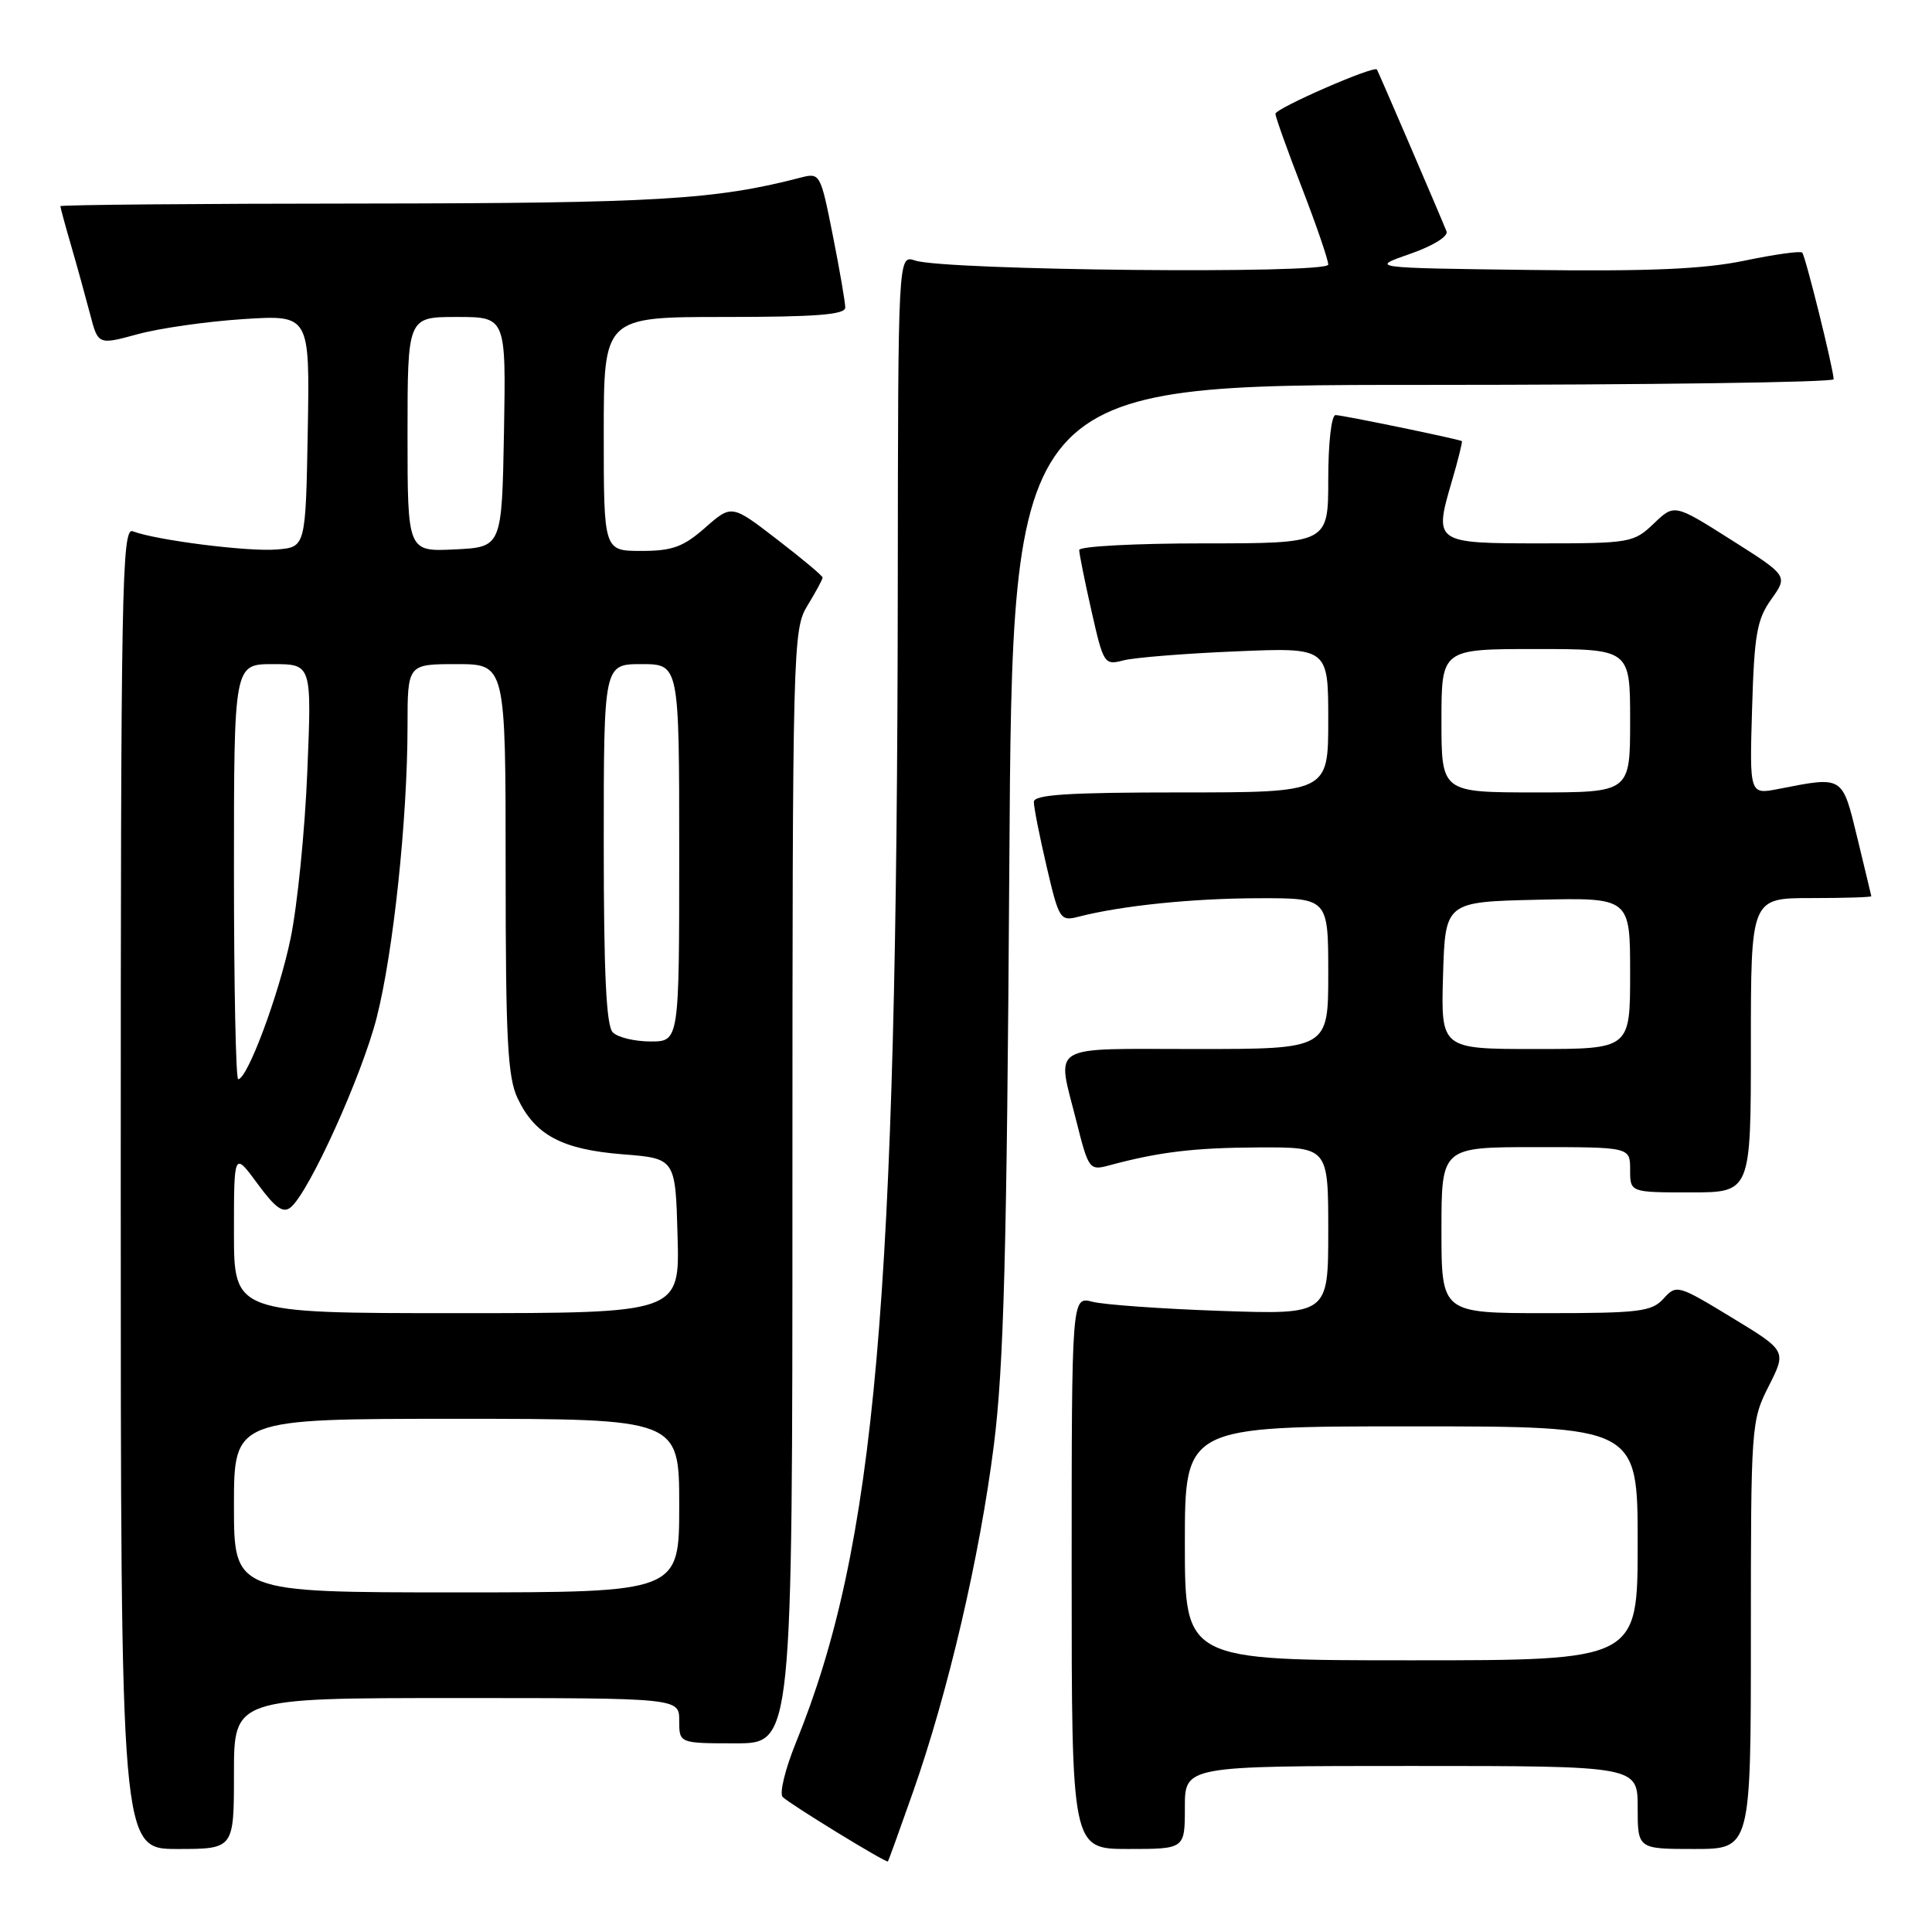 <?xml version="1.0" encoding="UTF-8" standalone="no"?>
<!DOCTYPE svg PUBLIC "-//W3C//DTD SVG 1.1//EN" "http://www.w3.org/Graphics/SVG/1.1/DTD/svg11.dtd" >
<svg xmlns="http://www.w3.org/2000/svg" xmlns:xlink="http://www.w3.org/1999/xlink" version="1.1" viewBox="0 0 256 256">
 <g >
 <path fill="currentColor"
d=" M 120.96 237.50 C 125.62 224.29 129.82 206.27 131.69 191.50 C 133.01 181.04 133.41 166.05 133.74 114.75 C 134.14 51.00 134.14 51.00 188.57 51.00 C 218.51 51.00 242.98 50.66 242.97 50.25 C 242.90 48.70 239.22 33.88 238.80 33.47 C 238.56 33.23 235.12 33.71 231.15 34.54 C 225.75 35.66 218.62 35.97 202.72 35.77 C 181.50 35.50 181.50 35.50 186.82 33.65 C 189.91 32.57 191.94 31.31 191.67 30.65 C 190.56 27.91 182.63 9.47 182.45 9.21 C 182.07 8.65 169.00 14.36 169.00 15.08 C 169.00 15.47 170.57 19.88 172.50 24.86 C 174.43 29.85 176.00 34.44 176.00 35.06 C 176.00 36.34 125.23 35.84 121.25 34.52 C 119.00 33.77 119.00 33.77 118.96 77.63 C 118.87 172.52 116.02 204.95 105.47 230.89 C 104.04 234.40 103.25 237.65 103.71 238.11 C 104.66 239.06 117.42 246.88 117.65 246.65 C 117.73 246.57 119.22 242.45 120.96 237.50 Z  M 31.00 235.00 C 31.00 225.00 31.00 225.00 60.50 225.00 C 90.00 225.00 90.00 225.00 90.00 228.00 C 90.00 231.00 90.00 231.00 97.50 231.00 C 105.00 231.00 105.00 231.00 105.00 157.25 C 105.01 85.31 105.06 83.42 107.00 80.23 C 108.10 78.43 109.00 76.76 109.00 76.53 C 109.00 76.30 106.29 74.03 102.97 71.48 C 96.95 66.84 96.95 66.84 93.44 69.92 C 90.53 72.48 89.08 73.00 84.97 73.00 C 80.00 73.00 80.00 73.00 80.00 57.50 C 80.00 42.00 80.00 42.00 96.00 42.00 C 108.13 42.00 112.00 41.70 112.00 40.75 C 112.00 40.06 111.26 35.76 110.35 31.18 C 108.72 22.99 108.66 22.87 106.10 23.53 C 94.82 26.47 86.95 26.93 48.25 26.97 C 26.11 26.98 8.00 27.14 8.00 27.32 C 8.00 27.49 8.64 29.86 9.43 32.57 C 10.22 35.28 11.34 39.35 11.93 41.60 C 13.00 45.71 13.00 45.71 18.25 44.28 C 21.14 43.49 27.45 42.59 32.28 42.28 C 41.05 41.72 41.05 41.72 40.78 57.11 C 40.50 72.50 40.50 72.50 36.67 72.81 C 32.88 73.13 20.68 71.58 17.60 70.40 C 16.14 69.84 16.00 77.55 16.00 157.39 C 16.00 245.00 16.00 245.00 23.50 245.00 C 31.00 245.00 31.00 245.00 31.00 235.00 Z  M 157.00 239.50 C 157.00 234.00 157.00 234.00 187.00 234.00 C 217.00 234.00 217.00 234.00 217.00 239.50 C 217.00 245.00 217.00 245.00 224.50 245.00 C 232.00 245.00 232.00 245.00 232.00 216.67 C 232.00 188.86 232.04 188.25 234.37 183.66 C 236.73 178.99 236.73 178.99 229.45 174.57 C 222.32 170.24 222.14 170.19 220.43 172.07 C 218.87 173.80 217.24 174.00 204.85 174.00 C 191.00 174.00 191.00 174.00 191.00 163.00 C 191.00 152.00 191.00 152.00 203.50 152.00 C 216.00 152.00 216.00 152.00 216.00 155.00 C 216.00 158.00 216.00 158.00 224.00 158.00 C 232.00 158.00 232.00 158.00 232.00 138.50 C 232.00 119.00 232.00 119.00 240.00 119.00 C 244.40 119.00 247.98 118.89 247.96 118.75 C 247.93 118.61 247.10 115.12 246.10 111.00 C 244.09 102.73 244.29 102.85 235.66 104.54 C 231.82 105.29 231.82 105.29 232.16 93.90 C 232.45 84.06 232.80 82.07 234.71 79.40 C 236.92 76.30 236.92 76.30 229.39 71.53 C 221.86 66.76 221.86 66.76 219.13 69.38 C 216.48 71.91 215.99 72.00 204.16 72.00 C 190.07 72.00 189.99 71.94 192.36 63.83 C 193.21 60.94 193.81 58.52 193.70 58.45 C 193.23 58.17 177.86 55.00 176.97 55.00 C 176.42 55.00 176.00 58.67 176.00 63.50 C 176.00 72.00 176.00 72.00 159.50 72.00 C 150.43 72.00 143.00 72.39 143.00 72.88 C 143.00 73.36 143.73 77.00 144.63 80.97 C 146.22 88.00 146.33 88.17 148.88 87.50 C 150.32 87.13 157.01 86.59 163.75 86.31 C 176.00 85.79 176.00 85.79 176.00 95.40 C 176.00 105.00 176.00 105.00 156.50 105.00 C 141.57 105.00 137.00 105.29 136.99 106.25 C 136.98 106.94 137.74 110.79 138.68 114.81 C 140.33 121.87 140.48 122.10 142.95 121.46 C 148.64 120.00 158.00 119.04 166.75 119.02 C 176.00 119.00 176.00 119.00 176.00 129.00 C 176.00 139.00 176.00 139.00 158.50 139.00 C 138.59 139.00 140.01 138.14 142.64 148.62 C 144.22 154.91 144.37 155.12 146.89 154.44 C 153.55 152.64 158.18 152.08 166.75 152.04 C 176.00 152.00 176.00 152.00 176.00 163.09 C 176.00 174.19 176.00 174.19 161.75 173.70 C 153.91 173.43 146.26 172.88 144.75 172.49 C 142.00 171.77 142.00 171.77 142.00 208.38 C 142.00 245.00 142.00 245.00 149.50 245.00 C 157.00 245.00 157.00 245.00 157.00 239.50 Z  M 31.00 199.50 C 31.00 188.00 31.00 188.00 60.50 188.00 C 90.00 188.00 90.00 188.00 90.00 199.50 C 90.00 211.00 90.00 211.00 60.50 211.00 C 31.00 211.00 31.00 211.00 31.00 199.50 Z  M 31.00 163.30 C 31.00 152.61 31.00 152.61 34.11 156.83 C 36.50 160.09 37.52 160.81 38.53 159.97 C 40.97 157.95 47.94 142.56 49.91 134.85 C 52.12 126.20 53.99 108.54 54.00 96.25 C 54.00 88.00 54.00 88.00 60.50 88.00 C 67.00 88.00 67.00 88.00 67.00 115.10 C 67.00 137.77 67.26 142.74 68.59 145.54 C 70.90 150.41 74.46 152.31 82.50 152.95 C 89.50 153.50 89.50 153.50 89.78 163.75 C 90.07 174.00 90.07 174.00 60.53 174.00 C 31.00 174.00 31.00 174.00 31.00 163.30 Z  M 31.00 115.50 C 31.00 88.00 31.00 88.00 36.15 88.00 C 41.31 88.00 41.31 88.00 40.72 102.25 C 40.40 110.09 39.40 120.04 38.50 124.37 C 36.97 131.77 32.78 143.00 31.56 143.00 C 31.25 143.00 31.00 130.62 31.00 115.50 Z  M 81.20 136.80 C 80.33 135.93 80.00 128.98 80.00 111.80 C 80.00 88.00 80.00 88.00 85.00 88.00 C 90.00 88.00 90.00 88.00 90.00 113.00 C 90.00 138.00 90.00 138.00 86.20 138.00 C 84.11 138.00 81.86 137.46 81.20 136.80 Z  M 54.00 57.55 C 54.00 42.00 54.00 42.00 60.53 42.00 C 67.05 42.00 67.05 42.00 66.78 57.25 C 66.50 72.50 66.50 72.50 60.25 72.80 C 54.00 73.10 54.00 73.10 54.00 57.55 Z  M 157.00 204.50 C 157.00 189.00 157.00 189.00 187.00 189.00 C 217.00 189.00 217.00 189.00 217.00 204.50 C 217.00 220.00 217.00 220.00 187.00 220.00 C 157.00 220.00 157.00 220.00 157.00 204.50 Z  M 191.21 129.25 C 191.50 119.50 191.50 119.50 203.75 119.22 C 216.00 118.94 216.00 118.94 216.00 128.97 C 216.00 139.00 216.00 139.00 203.46 139.00 C 190.93 139.00 190.93 139.00 191.21 129.25 Z  M 191.00 95.50 C 191.00 86.00 191.00 86.00 203.50 86.00 C 216.00 86.00 216.00 86.00 216.00 95.50 C 216.00 105.00 216.00 105.00 203.50 105.00 C 191.00 105.00 191.00 105.00 191.00 95.50 Z "/>
</g>
</svg>